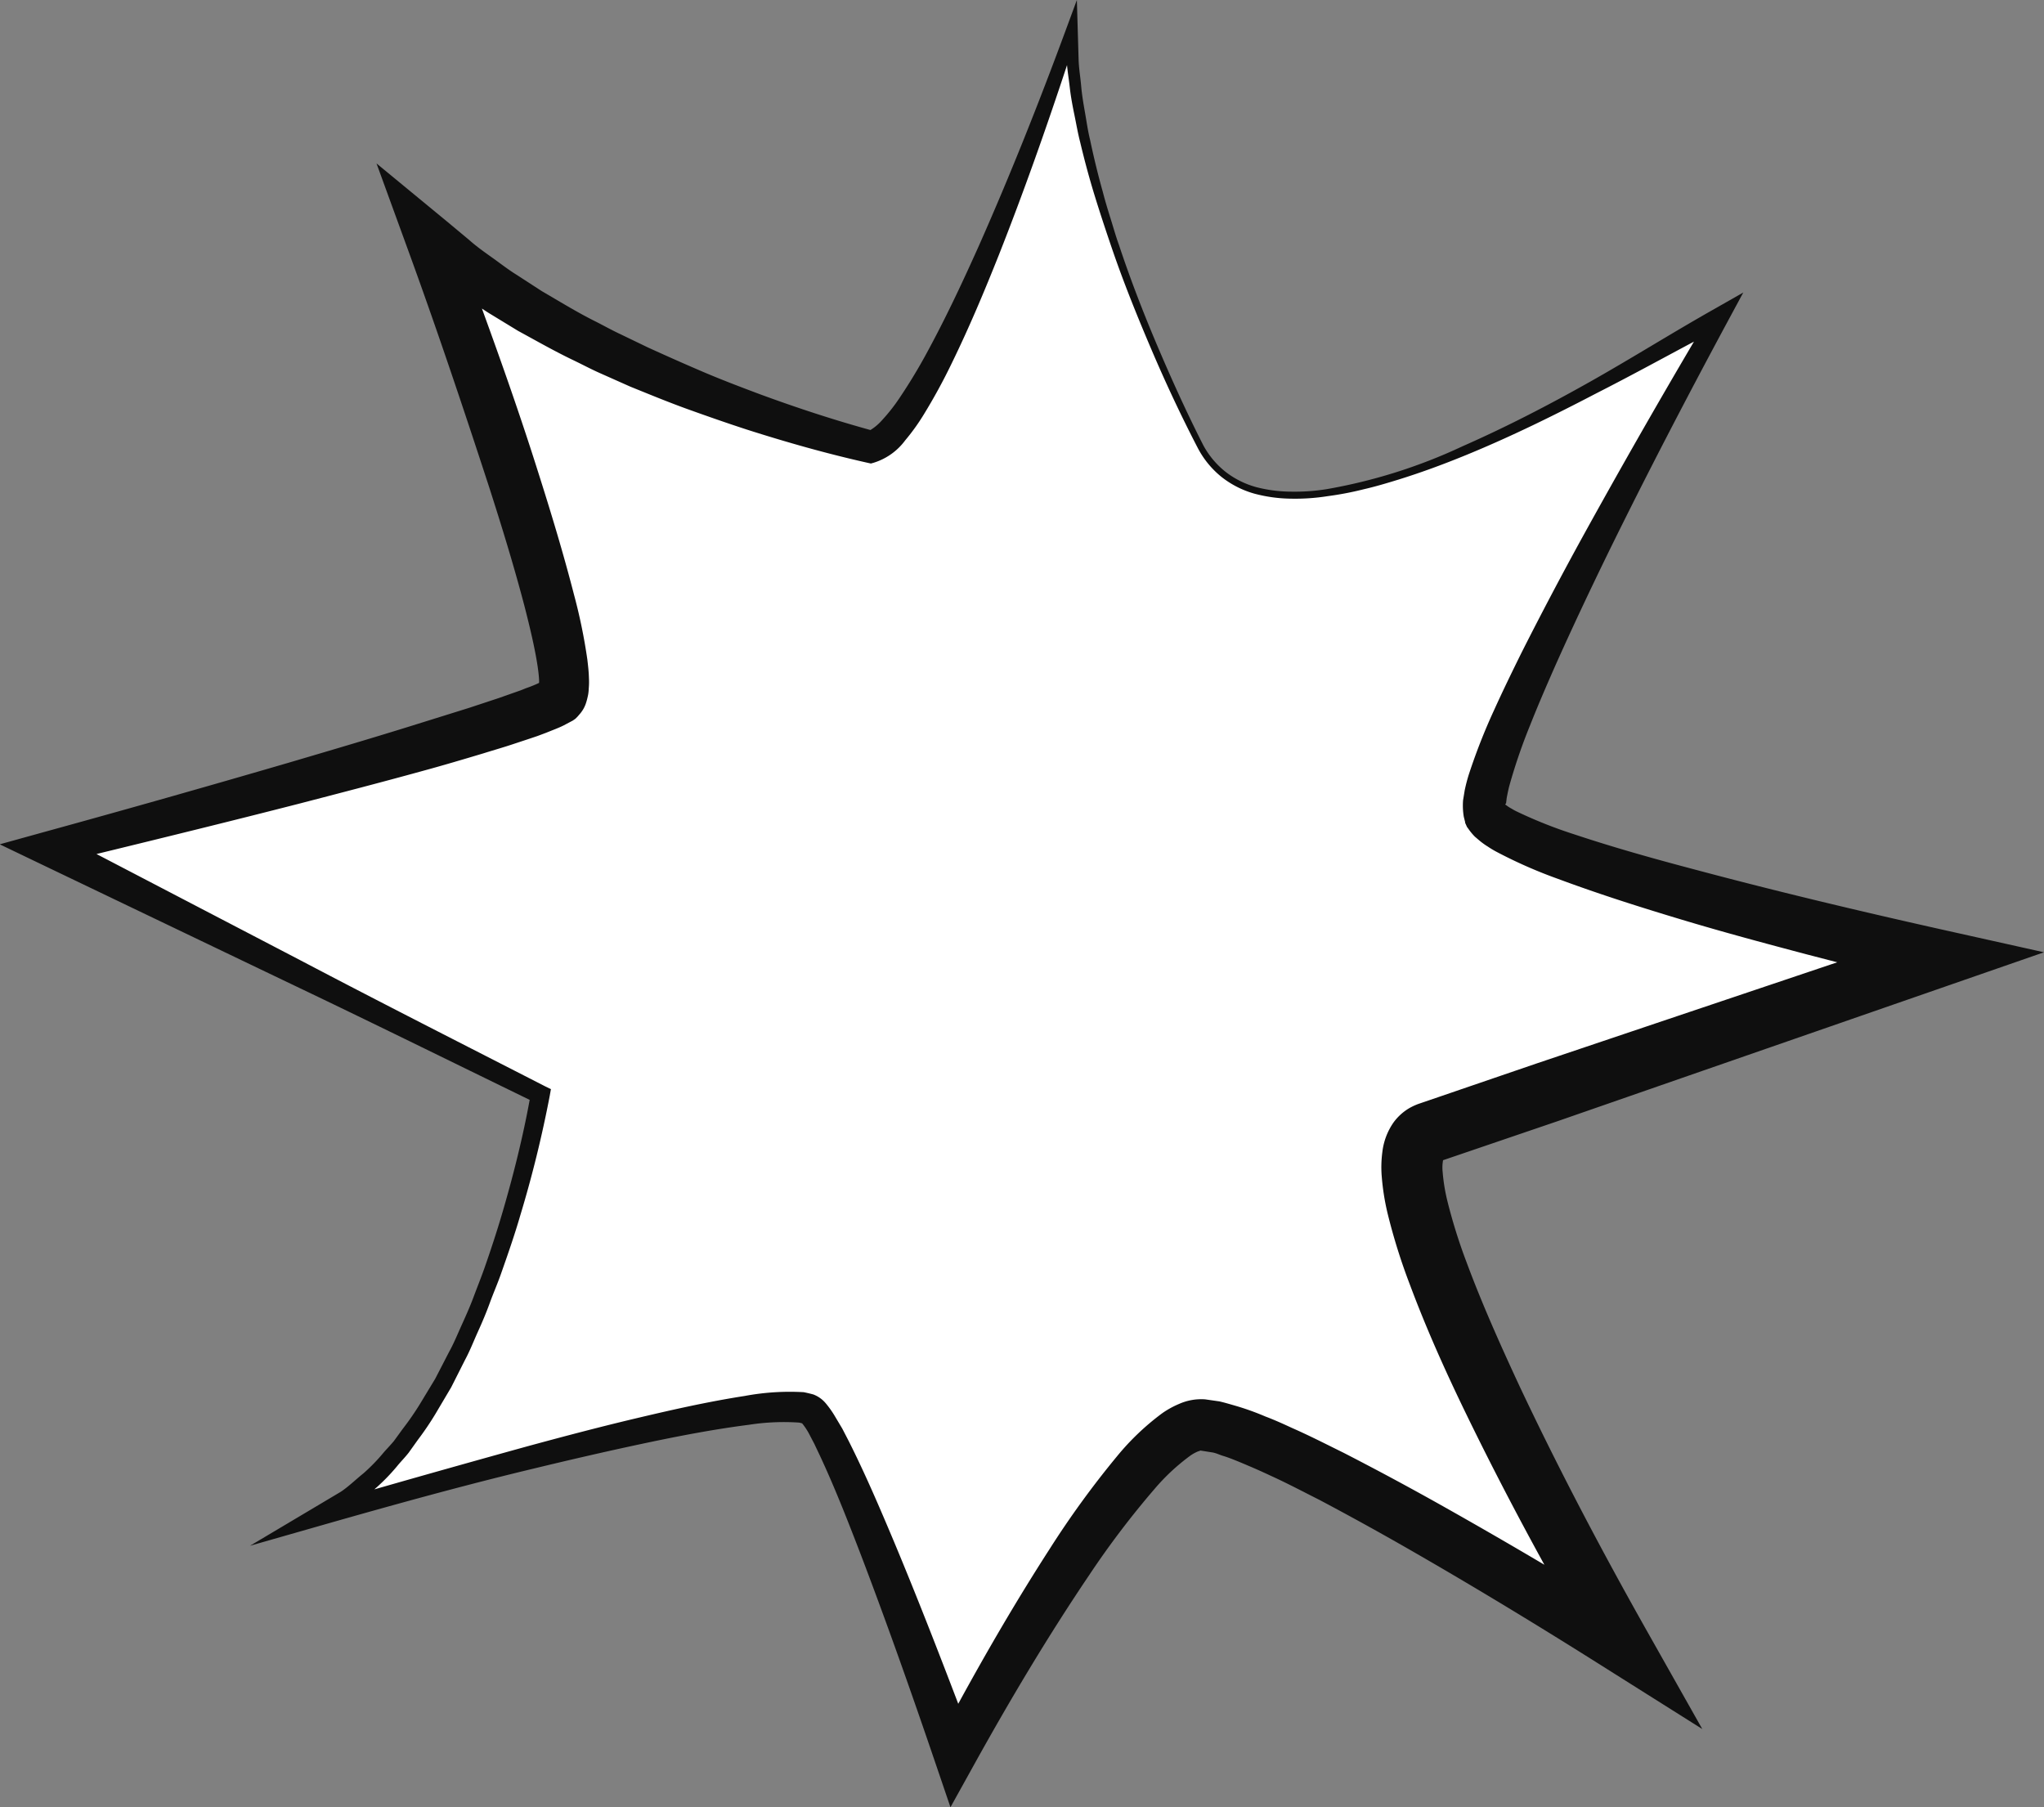 <svg xmlns="http://www.w3.org/2000/svg" xmlns:xlink="http://www.w3.org/1999/xlink" width="60.037" height="53.073" viewBox="0 0 60.037 53.073">
  <rect x="0" y="0" width="60.037" height="53.073" fill="#808080" stroke="none"/>
  <defs>
    <clipPath id="clip-path">
      <rect id="Rectangle_1187" data-name="Rectangle 1187" width="60.037" height="53.073" fill="#0f0f0f"/>
    </clipPath>
  </defs>
  <g id="Group_229" data-name="Group 229" clip-path="url(#clip-path)">
    <path id="Path_383" data-name="Path 383" d="M43.057,34.033C45.53,33.083,58.082,28.9,58.082,28.9S45.53,26.046,44.77,24.715s6.846-14.643,6.846-14.643c-2.876,1.51-12.971,8.067-15.215,3.8,0,0-3.8-7.227-3.8-12.172,0,0-3.994,11.791-5.9,12.172,0,0-8.178-1.9-12.933-6.086,0,0,4.755,12.742,3.8,13.5S2.55,25.666,2.55,25.666L17,32.892s-1.711,10.08-6.466,12.362c0,0,13.5-3.994,14.454-3.043s4.183,10.08,4.183,10.08,5.135-9.7,7.227-9.7,12.361,6.466,12.361,6.466-8.177-14.074-5.705-15.025" transform="translate(-1.123 -0.75)" fill="#ffffff"/>
    <path id="Path_384" data-name="Path 384" d="M42.383,34.077l.481-.164.96-.327,1.92-.654L49.577,31.6l7.666-2.661,2.794-.97-2.892-.644c-2.447-.546-4.9-1.128-7.322-1.775-1.212-.319-2.419-.657-3.59-1.047a13.358,13.358,0,0,1-1.662-.659,1.561,1.561,0,0,1-.172-.093,1.045,1.045,0,0,1-.138-.087l-.041-.029a.236.236,0,0,1-.01-.035c.027,0,.027.041.024.015l.021-.176c.025-.129.05-.264.089-.4a16.393,16.393,0,0,1,.592-1.722c.228-.577.476-1.151.728-1.724.51-1.145,1.048-2.282,1.6-3.413,1.11-2.26,2.276-4.5,3.471-6.719l.469-.869-.844.48c-1.24.7-2.425,1.446-3.651,2.137s-2.472,1.335-3.755,1.9a15.75,15.75,0,0,1-3.988,1.258,5.923,5.923,0,0,1-1.037.073,4.134,4.134,0,0,1-1.02-.13A2.576,2.576,0,0,1,36,13.86a2.532,2.532,0,0,1-.652-.774c-.485-.951-.927-1.926-1.345-2.908S33.2,8.2,32.863,7.185c-.091-.251-.162-.508-.242-.763s-.158-.51-.224-.768c-.145-.514-.27-1.031-.38-1.552-.064-.258-.1-.522-.146-.783s-.091-.523-.114-.787-.069-.525-.076-.789l-.023-.79L31.63,0,31.3.894c-.788,2.135-1.63,4.255-2.551,6.331-.464,1.036-.946,2.065-1.48,3.053a16.1,16.1,0,0,1-.859,1.427,5.159,5.159,0,0,1-.488.62,1.538,1.538,0,0,1-.355.305c-1.09-.3-2.188-.661-3.26-1.056-.555-.208-1.11-.419-1.654-.651s-1.084-.473-1.622-.718l-.8-.386c-.269-.124-.524-.271-.785-.4-.526-.265-1.023-.573-1.53-.867l-.734-.476c-.249-.153-.476-.332-.712-.5s-.473-.335-.687-.526L13.123,6.5l-2.064-1.7.911,2.5c.847,2.32,1.636,4.672,2.4,7.015.377,1.174.739,2.353,1.046,3.529.149.585.293,1.181.377,1.736.019.137.037.274.041.391a.676.676,0,0,1,0,.084l-.029.016a3.619,3.619,0,0,1-.35.14l-.168.067-.211.074-.428.151-.872.288-1.766.551c-1.181.367-2.37.717-3.558,1.067q-3.57,1.042-7.16,2.029l-1.3.36,1.2.576,7.287,3.492c2.369,1.129,4.72,2.29,7.079,3.438-.2,1.093-.473,2.187-.786,3.26-.166.57-.351,1.134-.547,1.694-.1.281-.21.554-.314.833s-.224.548-.346.817-.233.544-.375.8l-.406.786-.457.755a8.265,8.265,0,0,1-.5.721l-.258.355c-.093.111-.194.216-.29.324a5.418,5.418,0,0,1-.6.621c-.223.178-.43.384-.665.542l-.731.435L7.344,45.4,9.5,44.784c2.063-.589,4.135-1.163,6.221-1.662,1.042-.252,2.087-.493,3.134-.716s2.1-.426,3.141-.559a6.667,6.667,0,0,1,1.482-.064l.082.021a1.887,1.887,0,0,1,.2.3l.157.3.167.352c.443.95.833,1.95,1.216,2.947.761,2,1.476,4.025,2.166,6.052l.451,1.325.689-1.242c1.049-1.893,2.169-3.774,3.377-5.563a25.855,25.855,0,0,1,1.929-2.544,6.138,6.138,0,0,1,1.059-.984,1.2,1.2,0,0,1,.226-.122c.022,0,.054-.022.065-.021l.368.058c.121.027.2.071.3.1.173.051.426.156.665.257s.481.207.721.321c.482.218.962.473,1.441.714q1.433.759,2.848,1.576c1.885,1.086,3.754,2.225,5.592,3.387L50,50.783l-1.634-2.895c-1.314-2.329-2.574-4.719-3.714-7.134-.563-1.21-1.11-2.429-1.566-3.655a15.886,15.886,0,0,1-.574-1.828,5.371,5.371,0,0,1-.138-.849,1.21,1.21,0,0,1,.012-.344Zm-1.8.452a6.994,6.994,0,0,0,.184,1.151,17.488,17.488,0,0,0,.641,2.041c.488,1.308,1.051,2.56,1.649,3.792.732,1.507,1.5,2.982,2.305,4.445q-1.475-.873-2.971-1.715-1.442-.811-2.923-1.572c-.5-.246-.994-.5-1.512-.728-.256-.118-.511-.235-.785-.338a7.779,7.779,0,0,0-.873-.314c-.161-.046-.34-.1-.486-.132L35.4,41.1a1.6,1.6,0,0,0-.77.135,2.642,2.642,0,0,0-.492.272,7.413,7.413,0,0,0-1.327,1.263A27.082,27.082,0,0,0,30.827,45.5c-.958,1.486-1.84,3-2.681,4.541-.605-1.587-1.221-3.167-1.877-4.737-.421-1-.843-1.99-1.338-2.975l-.191-.369-.242-.406a2.861,2.861,0,0,0-.247-.342.884.884,0,0,0-.359-.255c-.094-.026-.2-.051-.288-.068A7.22,7.22,0,0,0,21.875,41c-1.087.169-2.141.408-3.193.657s-2.093.524-3.134.806q-2.281.63-4.553,1.281l.072-.063a5.783,5.783,0,0,0,.639-.67c.1-.116.208-.228.3-.347l.267-.374a8.761,8.761,0,0,0,.514-.758l.466-.787.41-.812c.144-.267.252-.551.377-.826s.243-.554.346-.838.225-.561.325-.845c.2-.568.4-1.14.568-1.718a34.417,34.417,0,0,0,.867-3.517l.036-.2L16,31.9c-2.4-1.23-4.8-2.446-7.185-3.7L2.834,25.083c1.988-.484,3.975-.972,5.957-1.48,1.2-.312,2.409-.625,3.612-.957.6-.163,1.2-.341,1.8-.521.3-.094.6-.179.9-.28l.453-.15.229-.077.266-.1c.168-.069.371-.143.51-.215l.206-.109.051-.027c-.067.046.1-.065.088-.062l.02-.019.039-.04.074-.086a.924.924,0,0,0,.179-.329c.024-.077.043-.156.058-.234a1.327,1.327,0,0,0,.017-.177,2.044,2.044,0,0,0,.005-.312c-.005-.193-.026-.364-.046-.535a16.11,16.11,0,0,0-.392-1.907c-.316-1.228-.68-2.425-1.059-3.617-.509-1.613-1.068-3.2-1.646-4.787.09.06.18.12.273.175l.791.482c.541.294,1.075.6,1.629.864.276.133.547.278.828.4l.838.373c.566.229,1.13.462,1.7.667s1.148.407,1.726.595c1.16.37,2.32.7,3.523.97l.118.026.081-.023a1.815,1.815,0,0,0,.925-.657,6.126,6.126,0,0,0,.538-.746,16.972,16.972,0,0,0,.84-1.54c.508-1.041.952-2.1,1.376-3.165.726-1.839,1.384-3.7,2-5.57.021.224.057.445.082.667.031.269.081.534.136.8s.1.532.167.791c.125.525.264,1.045.422,1.559s.327,1.024.5,1.531c.346,1.016.749,2.013,1.17,3s.876,1.958,1.371,2.911a2.685,2.685,0,0,0,.69.836,2.754,2.754,0,0,0,.966.491,4.322,4.322,0,0,0,1.068.147A6.091,6.091,0,0,0,39,14.572a9.181,9.181,0,0,0,1.047-.2c.346-.079.688-.181,1.025-.285.678-.21,1.342-.456,2-.726,1.31-.537,2.578-1.163,3.83-1.816.96-.488,1.907-1.007,2.853-1.511q-1.676,2.843-3.271,5.734-.915,1.665-1.776,3.367c-.283.571-.562,1.144-.827,1.729a17.628,17.628,0,0,0-.721,1.83c-.054.162-.1.336-.138.515l-.048.293a2.005,2.005,0,0,0,.021.488l.031.123.008.029,0,.015,0,.007c-.011-.023.1.226.058.126l.071.1a1.8,1.8,0,0,0,.156.182l.131.112a2.087,2.087,0,0,0,.251.181,2.768,2.768,0,0,0,.238.144,13.912,13.912,0,0,0,1.828.806c1.211.45,2.425.834,3.643,1.2s2.445.695,3.671,1.019l.883.229-4.98,1.675-3.846,1.295-1.92.657-.96.329-.48.164-.12.041a1.844,1.844,0,0,0-.264.123,1.545,1.545,0,0,0-.459.415,1.9,1.9,0,0,0-.332.873,3.414,3.414,0,0,0-.021.687" transform="translate(0 0)" fill="#0f0f0f"/>
  </g>
</svg>
